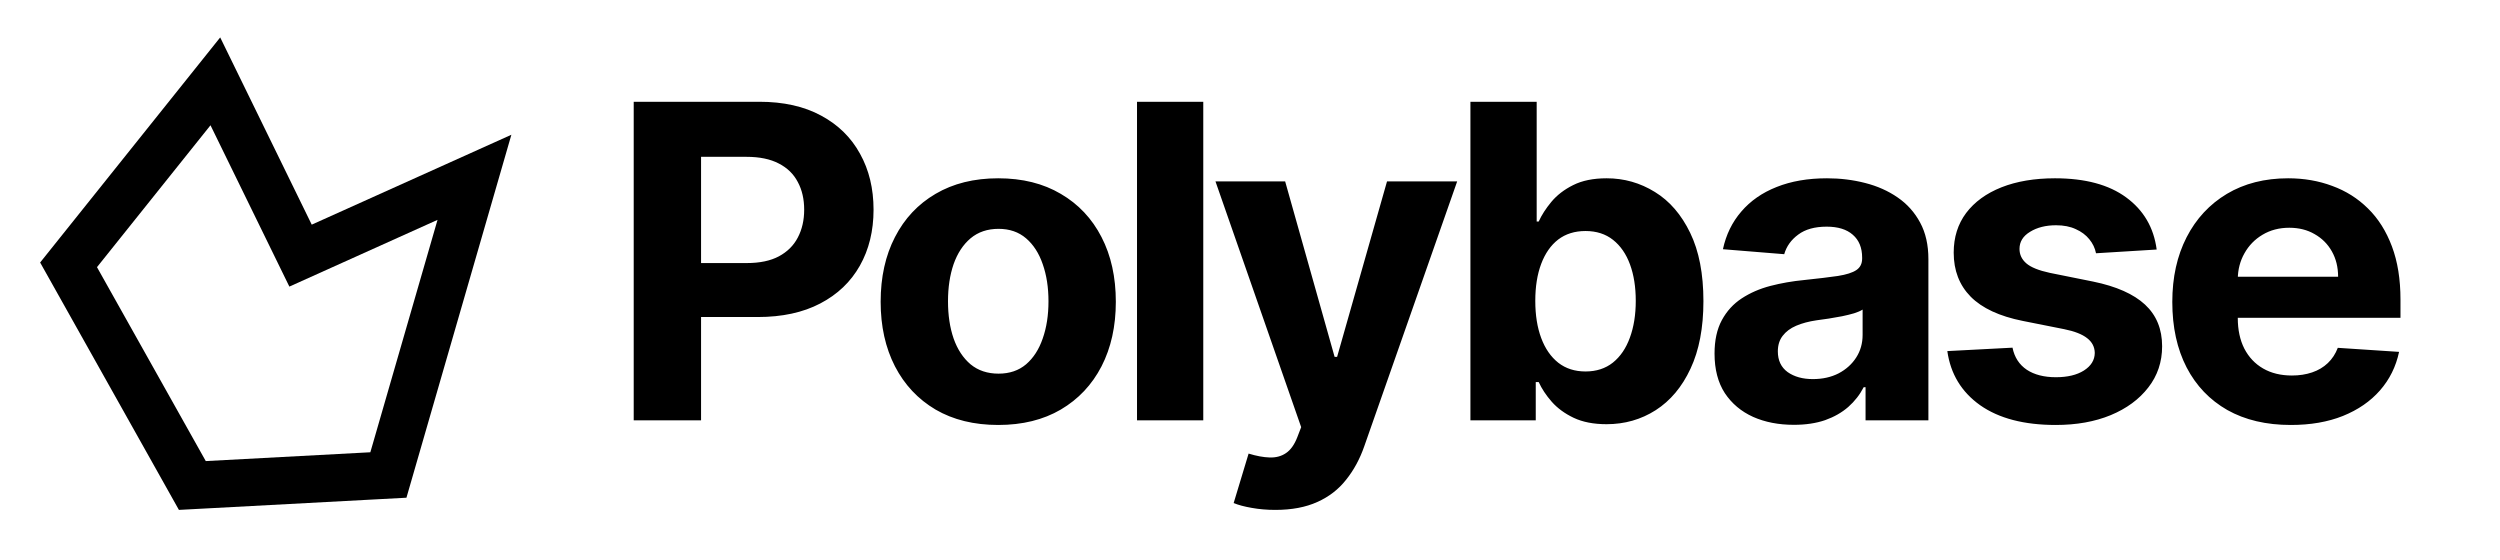 <svg width="250" height="56" viewBox="0 0 250 56" fill="none" xmlns="http://www.w3.org/2000/svg">
<rect width="250" height="56" fill="white"/>
<path d="M21.05 12.527L28.936 28.66L43.753 21.986L37.034 45.227L20.577 46.108L9.699 26.716L21.05 12.527M22.02 3.742L6.006 23.76L4.014 26.251L5.574 29.031L16.452 48.423L17.891 50.99L20.831 50.833L37.287 49.951L40.644 49.772L41.577 46.543L48.297 23.302L51.138 13.475L41.81 17.676L31.174 22.465L25.3 10.45L22.02 3.742Z" fill="black"/>
<path d="M63.371 42.031V10.177H75.938C78.354 10.177 80.413 10.638 82.113 11.561C83.813 12.474 85.11 13.744 86.001 15.372C86.904 16.989 87.355 18.856 87.355 20.971C87.355 23.086 86.898 24.953 85.986 26.57C85.073 28.188 83.751 29.448 82.02 30.35C80.298 31.252 78.214 31.703 75.767 31.703H67.757V26.306H74.678C75.975 26.306 77.042 26.083 77.882 25.637C78.733 25.181 79.365 24.554 79.78 23.755C80.205 22.946 80.418 22.018 80.418 20.971C80.418 19.913 80.205 18.991 79.78 18.203C79.365 17.404 78.733 16.787 77.882 16.352C77.032 15.906 75.954 15.683 74.647 15.683H70.106V42.031H63.371ZM99.823 42.497C97.408 42.497 95.319 41.984 93.556 40.958C91.803 39.921 90.45 38.479 89.496 36.634C88.542 34.778 88.065 32.626 88.065 30.179C88.065 27.711 88.542 25.554 89.496 23.709C90.45 21.852 91.803 20.411 93.556 19.385C95.319 18.348 97.408 17.829 99.823 17.829C102.24 17.829 104.324 18.348 106.077 19.385C107.839 20.411 109.197 21.852 110.152 23.709C111.106 25.554 111.583 27.711 111.583 30.179C111.583 32.626 111.106 34.778 110.152 36.634C109.197 38.479 107.839 39.921 106.077 40.958C104.324 41.984 102.24 42.497 99.823 42.497ZM99.855 37.365C100.954 37.365 101.872 37.054 102.608 36.431C103.344 35.799 103.899 34.938 104.272 33.85C104.656 32.761 104.848 31.522 104.848 30.132C104.848 28.743 104.656 27.504 104.272 26.415C103.899 25.326 103.344 24.465 102.608 23.833C101.872 23.2 100.954 22.884 99.855 22.884C98.745 22.884 97.812 23.2 97.055 23.833C96.309 24.465 95.744 25.326 95.36 26.415C94.987 27.504 94.8 28.743 94.8 30.132C94.8 31.522 94.987 32.761 95.36 33.85C95.744 34.938 96.309 35.799 97.055 36.431C97.812 37.054 98.745 37.365 99.855 37.365ZM120.327 10.177V42.031H113.701V10.177H120.327ZM127.535 50.99C126.695 50.99 125.908 50.922 125.171 50.788C124.445 50.663 123.844 50.502 123.366 50.305L124.86 45.359C125.638 45.598 126.337 45.727 126.959 45.748C127.592 45.769 128.136 45.624 128.593 45.313C129.059 45.002 129.438 44.473 129.728 43.726L130.117 42.715L121.547 18.14H128.515L133.461 35.685H133.71L138.702 18.14H145.717L136.432 44.613C135.986 45.898 135.379 47.018 134.612 47.972C133.855 48.937 132.896 49.678 131.735 50.197C130.574 50.725 129.174 50.99 127.535 50.99ZM147.042 42.031V10.177H153.668V22.153H153.87C154.161 21.51 154.581 20.857 155.13 20.193C155.691 19.519 156.416 18.959 157.308 18.514C158.21 18.057 159.33 17.829 160.667 17.829C162.41 17.829 164.017 18.285 165.489 19.198C166.962 20.1 168.139 21.464 169.02 23.289C169.901 25.103 170.342 27.379 170.342 30.117C170.342 32.782 169.912 35.032 169.051 36.867C168.201 38.692 167.04 40.076 165.567 41.02C164.105 41.953 162.466 42.42 160.652 42.42C159.367 42.42 158.272 42.207 157.37 41.782C156.478 41.357 155.748 40.823 155.178 40.18C154.607 39.527 154.171 38.868 153.87 38.205H153.575V42.031H147.042ZM153.529 30.085C153.529 31.506 153.725 32.745 154.12 33.803C154.514 34.861 155.084 35.685 155.831 36.276C156.577 36.857 157.485 37.147 158.552 37.147C159.631 37.147 160.544 36.851 161.29 36.26C162.037 35.659 162.602 34.83 162.985 33.772C163.379 32.704 163.576 31.475 163.576 30.085C163.576 28.706 163.385 27.493 163.001 26.446C162.617 25.399 162.052 24.579 161.305 23.988C160.559 23.397 159.642 23.102 158.552 23.102C157.474 23.102 156.562 23.387 155.815 23.957C155.079 24.528 154.514 25.337 154.12 26.384C153.725 27.431 153.529 28.665 153.529 30.085ZM179.386 42.482C177.862 42.482 176.503 42.218 175.311 41.689C174.118 41.149 173.175 40.356 172.48 39.309C171.796 38.251 171.454 36.934 171.454 35.358C171.454 34.031 171.697 32.916 172.185 32.014C172.672 31.112 173.335 30.386 174.175 29.837C175.015 29.287 175.969 28.872 177.037 28.592C178.116 28.312 179.246 28.115 180.428 28.001C181.818 27.856 182.937 27.721 183.787 27.597C184.638 27.462 185.255 27.265 185.638 27.006C186.022 26.747 186.214 26.363 186.214 25.855V25.762C186.214 24.776 185.903 24.014 185.28 23.475C184.669 22.936 183.798 22.666 182.668 22.666C181.475 22.666 180.526 22.931 179.822 23.46C179.116 23.978 178.65 24.631 178.421 25.419L172.293 24.922C172.604 23.47 173.216 22.215 174.129 21.158C175.041 20.09 176.218 19.27 177.66 18.7C179.111 18.12 180.791 17.829 182.699 17.829C184.026 17.829 185.297 17.985 186.509 18.296C187.733 18.607 188.816 19.089 189.761 19.742C190.714 20.396 191.466 21.235 192.015 22.262C192.565 23.278 192.84 24.497 192.84 25.917V42.031H186.556V38.718H186.37C185.986 39.464 185.473 40.123 184.829 40.693C184.187 41.253 183.415 41.694 182.512 42.015C181.61 42.326 180.568 42.482 179.386 42.482ZM181.284 37.909C182.258 37.909 183.119 37.717 183.865 37.334C184.612 36.94 185.198 36.411 185.623 35.747C186.048 35.084 186.261 34.332 186.261 33.492V30.957C186.053 31.091 185.768 31.216 185.405 31.33C185.053 31.433 184.653 31.532 184.207 31.625C183.762 31.708 183.316 31.786 182.87 31.859C182.424 31.921 182.02 31.978 181.656 32.03C180.879 32.144 180.2 32.325 179.619 32.574C179.039 32.823 178.588 33.16 178.266 33.585C177.944 34 177.784 34.518 177.784 35.141C177.784 36.043 178.111 36.732 178.764 37.209C179.428 37.676 180.268 37.909 181.284 37.909ZM215.668 24.953L209.602 25.326C209.499 24.808 209.275 24.341 208.933 23.926C208.591 23.501 208.14 23.164 207.58 22.915C207.031 22.656 206.372 22.526 205.605 22.526C204.578 22.526 203.713 22.744 203.007 23.18C202.302 23.605 201.95 24.175 201.95 24.891C201.95 25.461 202.178 25.943 202.634 26.337C203.091 26.731 203.873 27.047 204.982 27.286L209.307 28.157C211.629 28.634 213.361 29.401 214.502 30.459C215.642 31.517 216.212 32.906 216.212 34.627C216.212 36.193 215.751 37.567 214.829 38.749C213.916 39.931 212.661 40.854 211.064 41.517C209.477 42.171 207.647 42.497 205.574 42.497C202.411 42.497 199.891 41.839 198.015 40.522C196.148 39.195 195.054 37.391 194.733 35.109L201.25 34.767C201.446 35.731 201.924 36.468 202.68 36.976C203.438 37.474 204.408 37.722 205.589 37.722C206.75 37.722 207.684 37.499 208.389 37.054C209.105 36.597 209.468 36.011 209.477 35.296C209.468 34.695 209.213 34.202 208.716 33.818C208.217 33.425 207.451 33.124 206.414 32.916L202.277 32.092C199.944 31.625 198.207 30.817 197.066 29.666C195.935 28.515 195.37 27.047 195.37 25.264C195.37 23.729 195.785 22.407 196.615 21.298C197.455 20.188 198.631 19.333 200.146 18.731C201.67 18.13 203.453 17.829 205.496 17.829C208.513 17.829 210.888 18.467 212.619 19.742C214.361 21.018 215.377 22.755 215.668 24.953ZM229.082 42.497C226.625 42.497 224.51 42 222.736 41.004C220.974 39.998 219.615 38.578 218.661 36.743C217.707 34.897 217.23 32.714 217.23 30.194C217.23 27.737 217.707 25.58 218.661 23.724C219.615 21.868 220.959 20.422 222.69 19.385C224.432 18.348 226.474 17.829 228.818 17.829C230.395 17.829 231.862 18.083 233.219 18.591C234.589 19.089 235.781 19.841 236.797 20.847C237.824 21.852 238.622 23.117 239.193 24.642C239.763 26.156 240.048 27.929 240.048 29.961V31.781H219.875V27.675H233.811C233.811 26.721 233.603 25.876 233.188 25.14C232.774 24.403 232.198 23.828 231.462 23.413C230.736 22.988 229.891 22.775 228.927 22.775C227.921 22.775 227.029 23.009 226.252 23.475C225.484 23.931 224.883 24.548 224.447 25.326C224.012 26.093 223.789 26.949 223.778 27.892V31.796C223.778 32.978 223.996 34 224.432 34.861C224.878 35.721 225.505 36.385 226.314 36.851C227.123 37.318 228.082 37.551 229.192 37.551C229.927 37.551 230.602 37.448 231.213 37.24C231.825 37.033 232.348 36.722 232.784 36.307C233.219 35.892 233.551 35.384 233.78 34.783L239.908 35.187C239.596 36.66 238.959 37.945 237.995 39.044C237.041 40.133 235.807 40.983 234.292 41.595C232.79 42.197 231.053 42.497 229.082 42.497Z" fill="black"/>
</svg>
